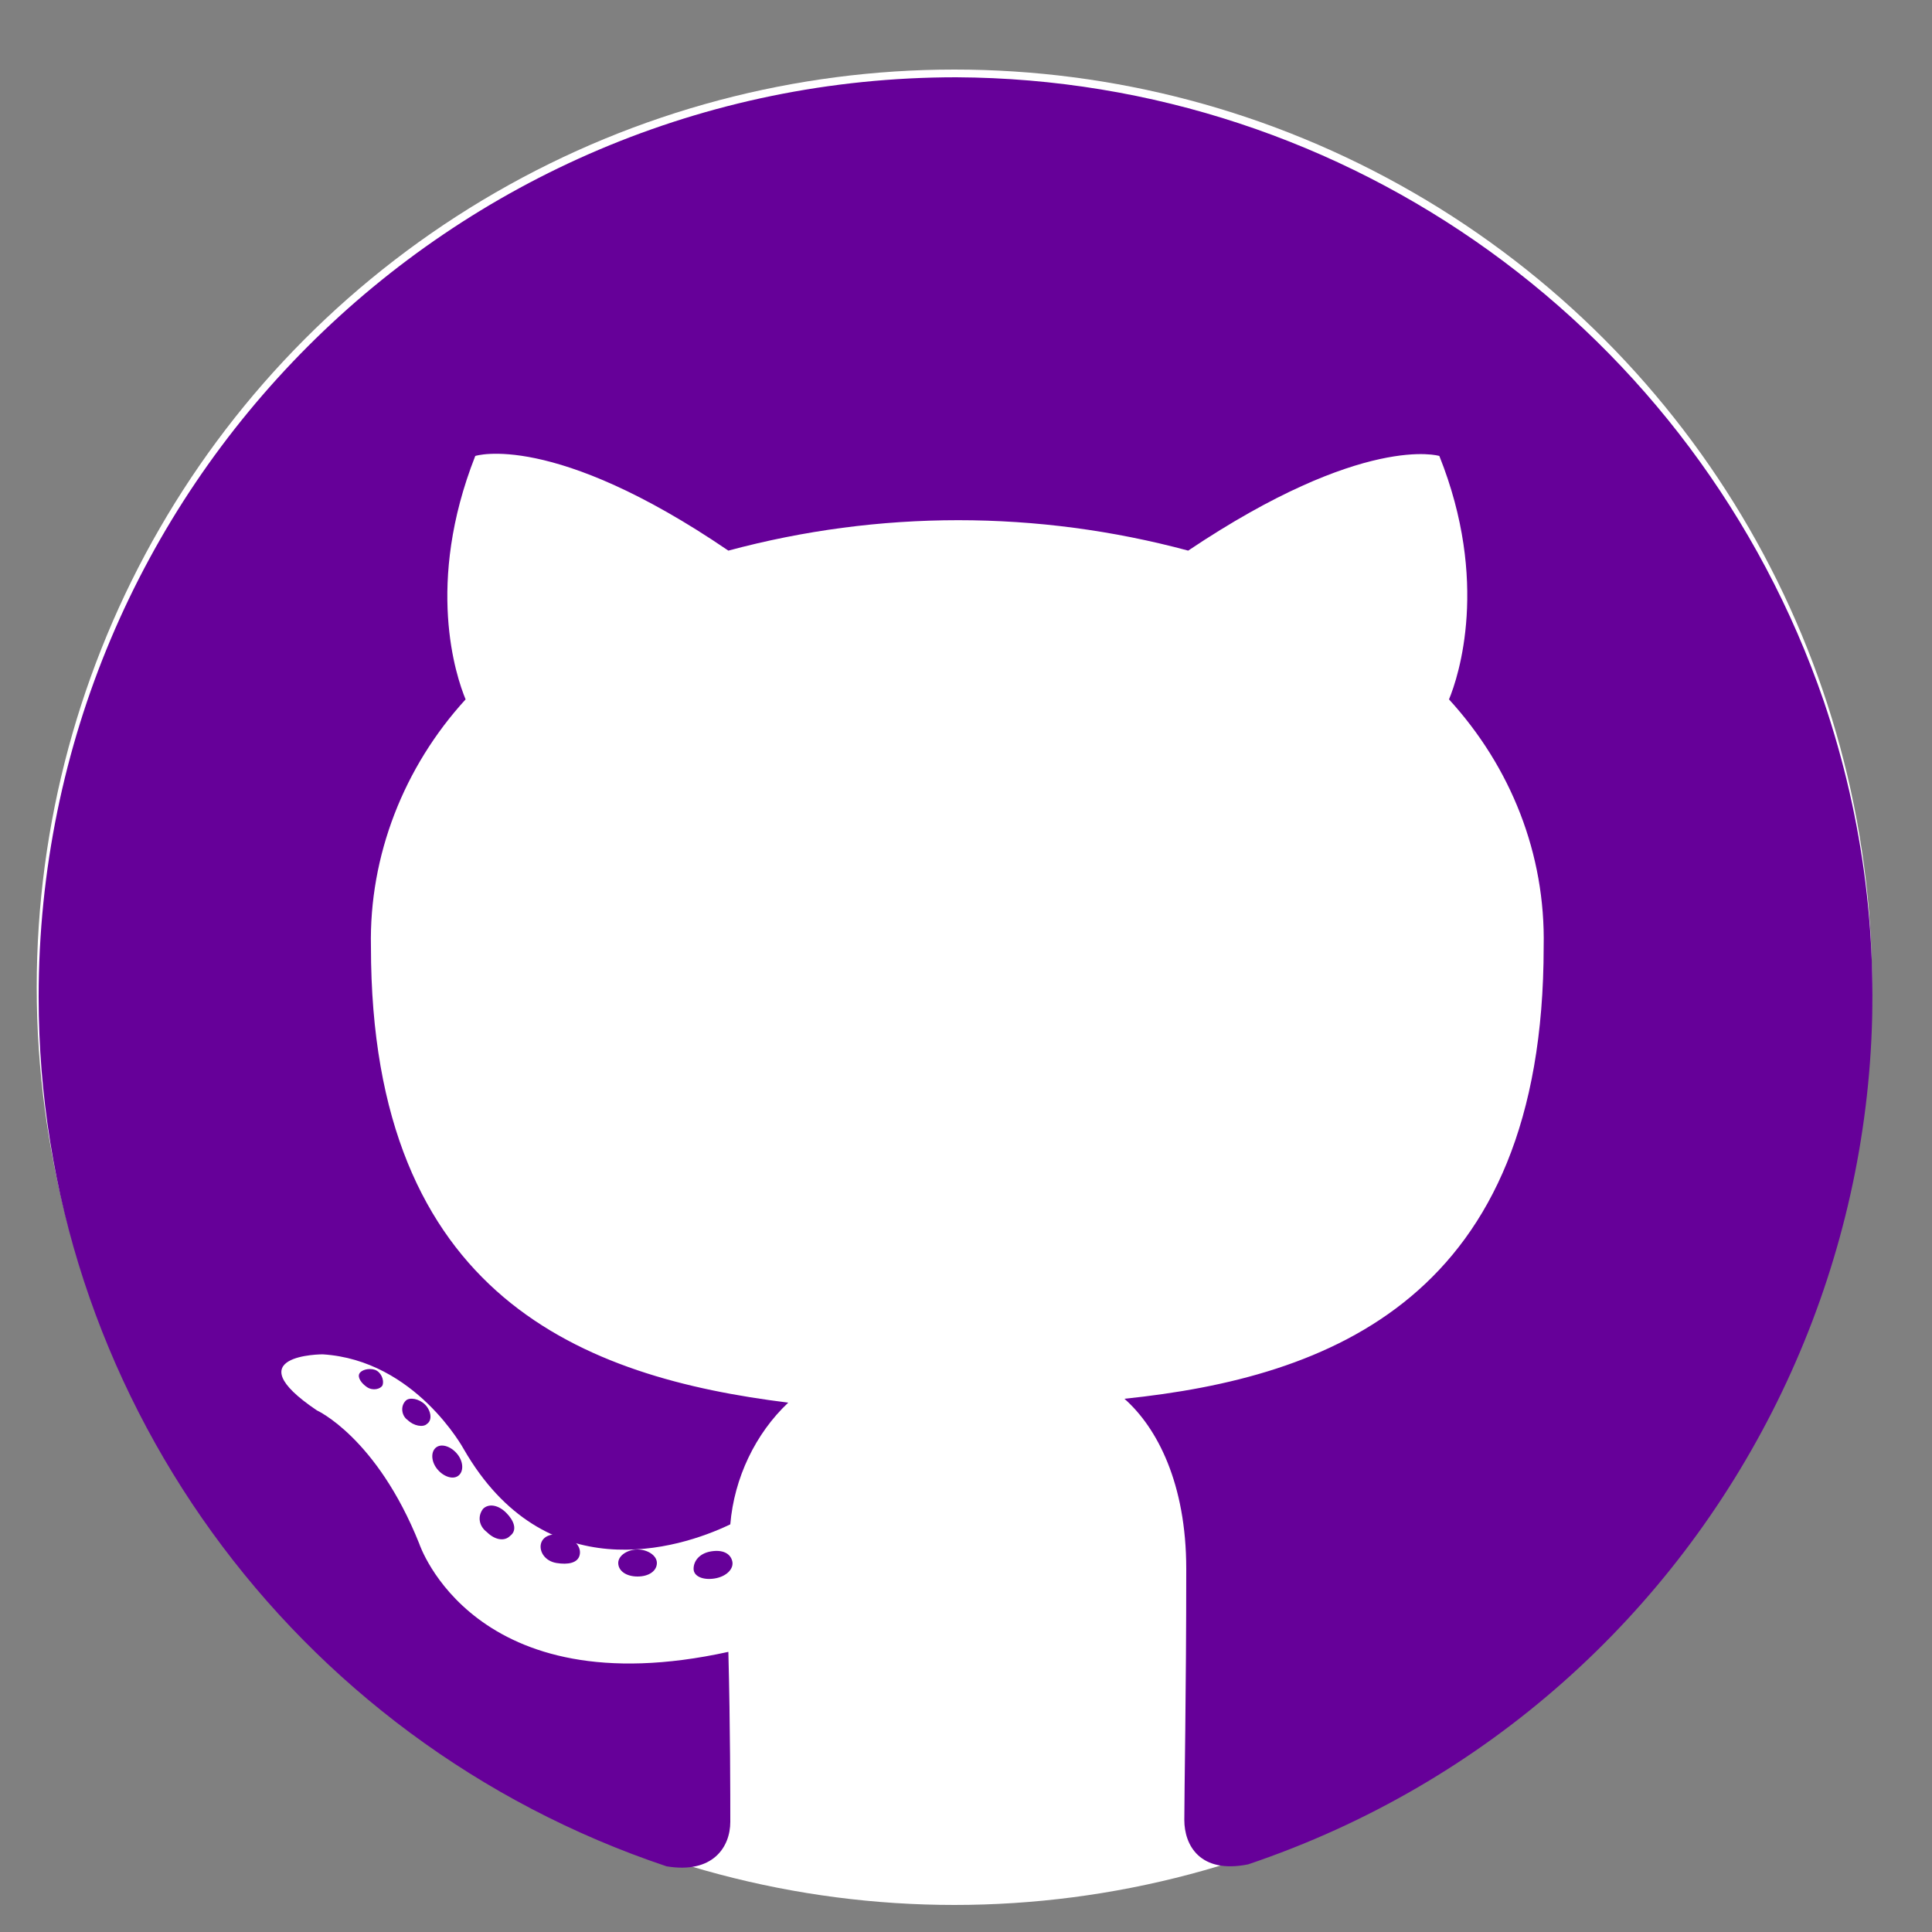 <?xml version="1.0" encoding="utf-8"?>
<!-- Generator: Adobe Illustrator 22.0.0, SVG Export Plug-In . SVG Version: 6.00 Build 0)  -->
<svg version="1.1" id="Capa_1" xmlns="http://www.w3.org/2000/svg" xmlns:xlink="http://www.w3.org/1999/xlink" x="0px" y="0px"
	 viewBox="0 0 100 100" style="enable-background:new 0 0 100 100;" xml:space="preserve">
<rect x="0" y="0" width="100" height="100" fill="#808080" stroke="none"/>
<style type="text/css">
	.st0{fill:#FFFFFF;}
	.st1{fill:#660099;}
</style>
<circle class="st0" cx="49.4" cy="51.1" r="47.5"/>
<g>
	<path class="st1" d="M49.5,4C23.3,4,2,25.3,2,51.6c0,20.4,13.1,38.5,32.5,45c2.4,0.4,3.3-1,3.3-2.3s0-4.9-0.1-8.8
		c-13.2,2.9-16-5.6-16-5.6c-2.2-5.5-5.3-6.9-5.3-6.9c-4.3-2.9,0.3-2.9,0.3-2.9c4.8,0.3,7.3,4.9,7.3,4.9c4.2,7.3,11.1,5.2,13.8,3.9
		c0.2-2.4,1.3-4.7,3-6.3C30.3,71.3,19.2,67.2,19.2,49c-0.1-4.7,1.7-9.3,4.9-12.8c-0.5-1.2-2.1-6,0.5-12.6c0,0,4-1.3,13.1,4.9
		c7.8-2.1,16-2.1,23.8,0c9.1-6.1,13-4.9,13-4.9c2.6,6.5,1,11.4,0.5,12.6c3.2,3.5,5,8,4.9,12.8c0,18.2-11.1,22.3-21.7,23.4
		c1.7,1.5,3.2,4.4,3.2,8.8c0,6.4-0.1,11.5-0.1,13c0,1.3,0.8,2.8,3.3,2.3c24.9-8.4,38.2-35.4,29.8-60.2C87.8,17.1,69.8,4.1,49.5,4"/>
	<path class="st1" d="M19.8,71.7c-0.1,0.2-0.5,0.3-0.8,0.1s-0.5-0.5-0.4-0.7s0.5-0.3,0.8-0.2S19.9,71.4,19.8,71.7 M22.1,73.7
		c-0.2,0.2-0.7,0.1-1-0.2c-0.3-0.2-0.4-0.7-0.1-1c0.2-0.2,0.7-0.1,1,0.2S22.4,73.5,22.1,73.7 M23.7,76.4c-0.3,0.2-0.8,0-1.1-0.4
		s-0.3-0.9,0-1.1s0.8,0,1.1,0.4S24,76.2,23.7,76.4 M26.4,79.5c-0.3,0.3-0.8,0.2-1.2-0.2c-0.4-0.3-0.5-0.8-0.2-1.2
		c0.3-0.3,0.8-0.2,1.2,0.2S26.8,79.2,26.4,79.5 M30,80.5c-0.1,0.4-0.6,0.5-1.2,0.4s-0.9-0.6-0.8-1s0.6-0.6,1.2-0.4
		S30.1,80.1,30,80.5 M34,80.9c0,0.4-0.4,0.7-1,0.7s-1-0.3-1-0.7s0.5-0.7,1-0.7S34,80.5,34,80.9 M37.9,80.8c0.1,0.4-0.3,0.8-0.9,0.9
		s-1.1-0.1-1.1-0.5s0.3-0.8,0.9-0.9S37.8,80.4,37.9,80.8"/>
</g>
</svg>
